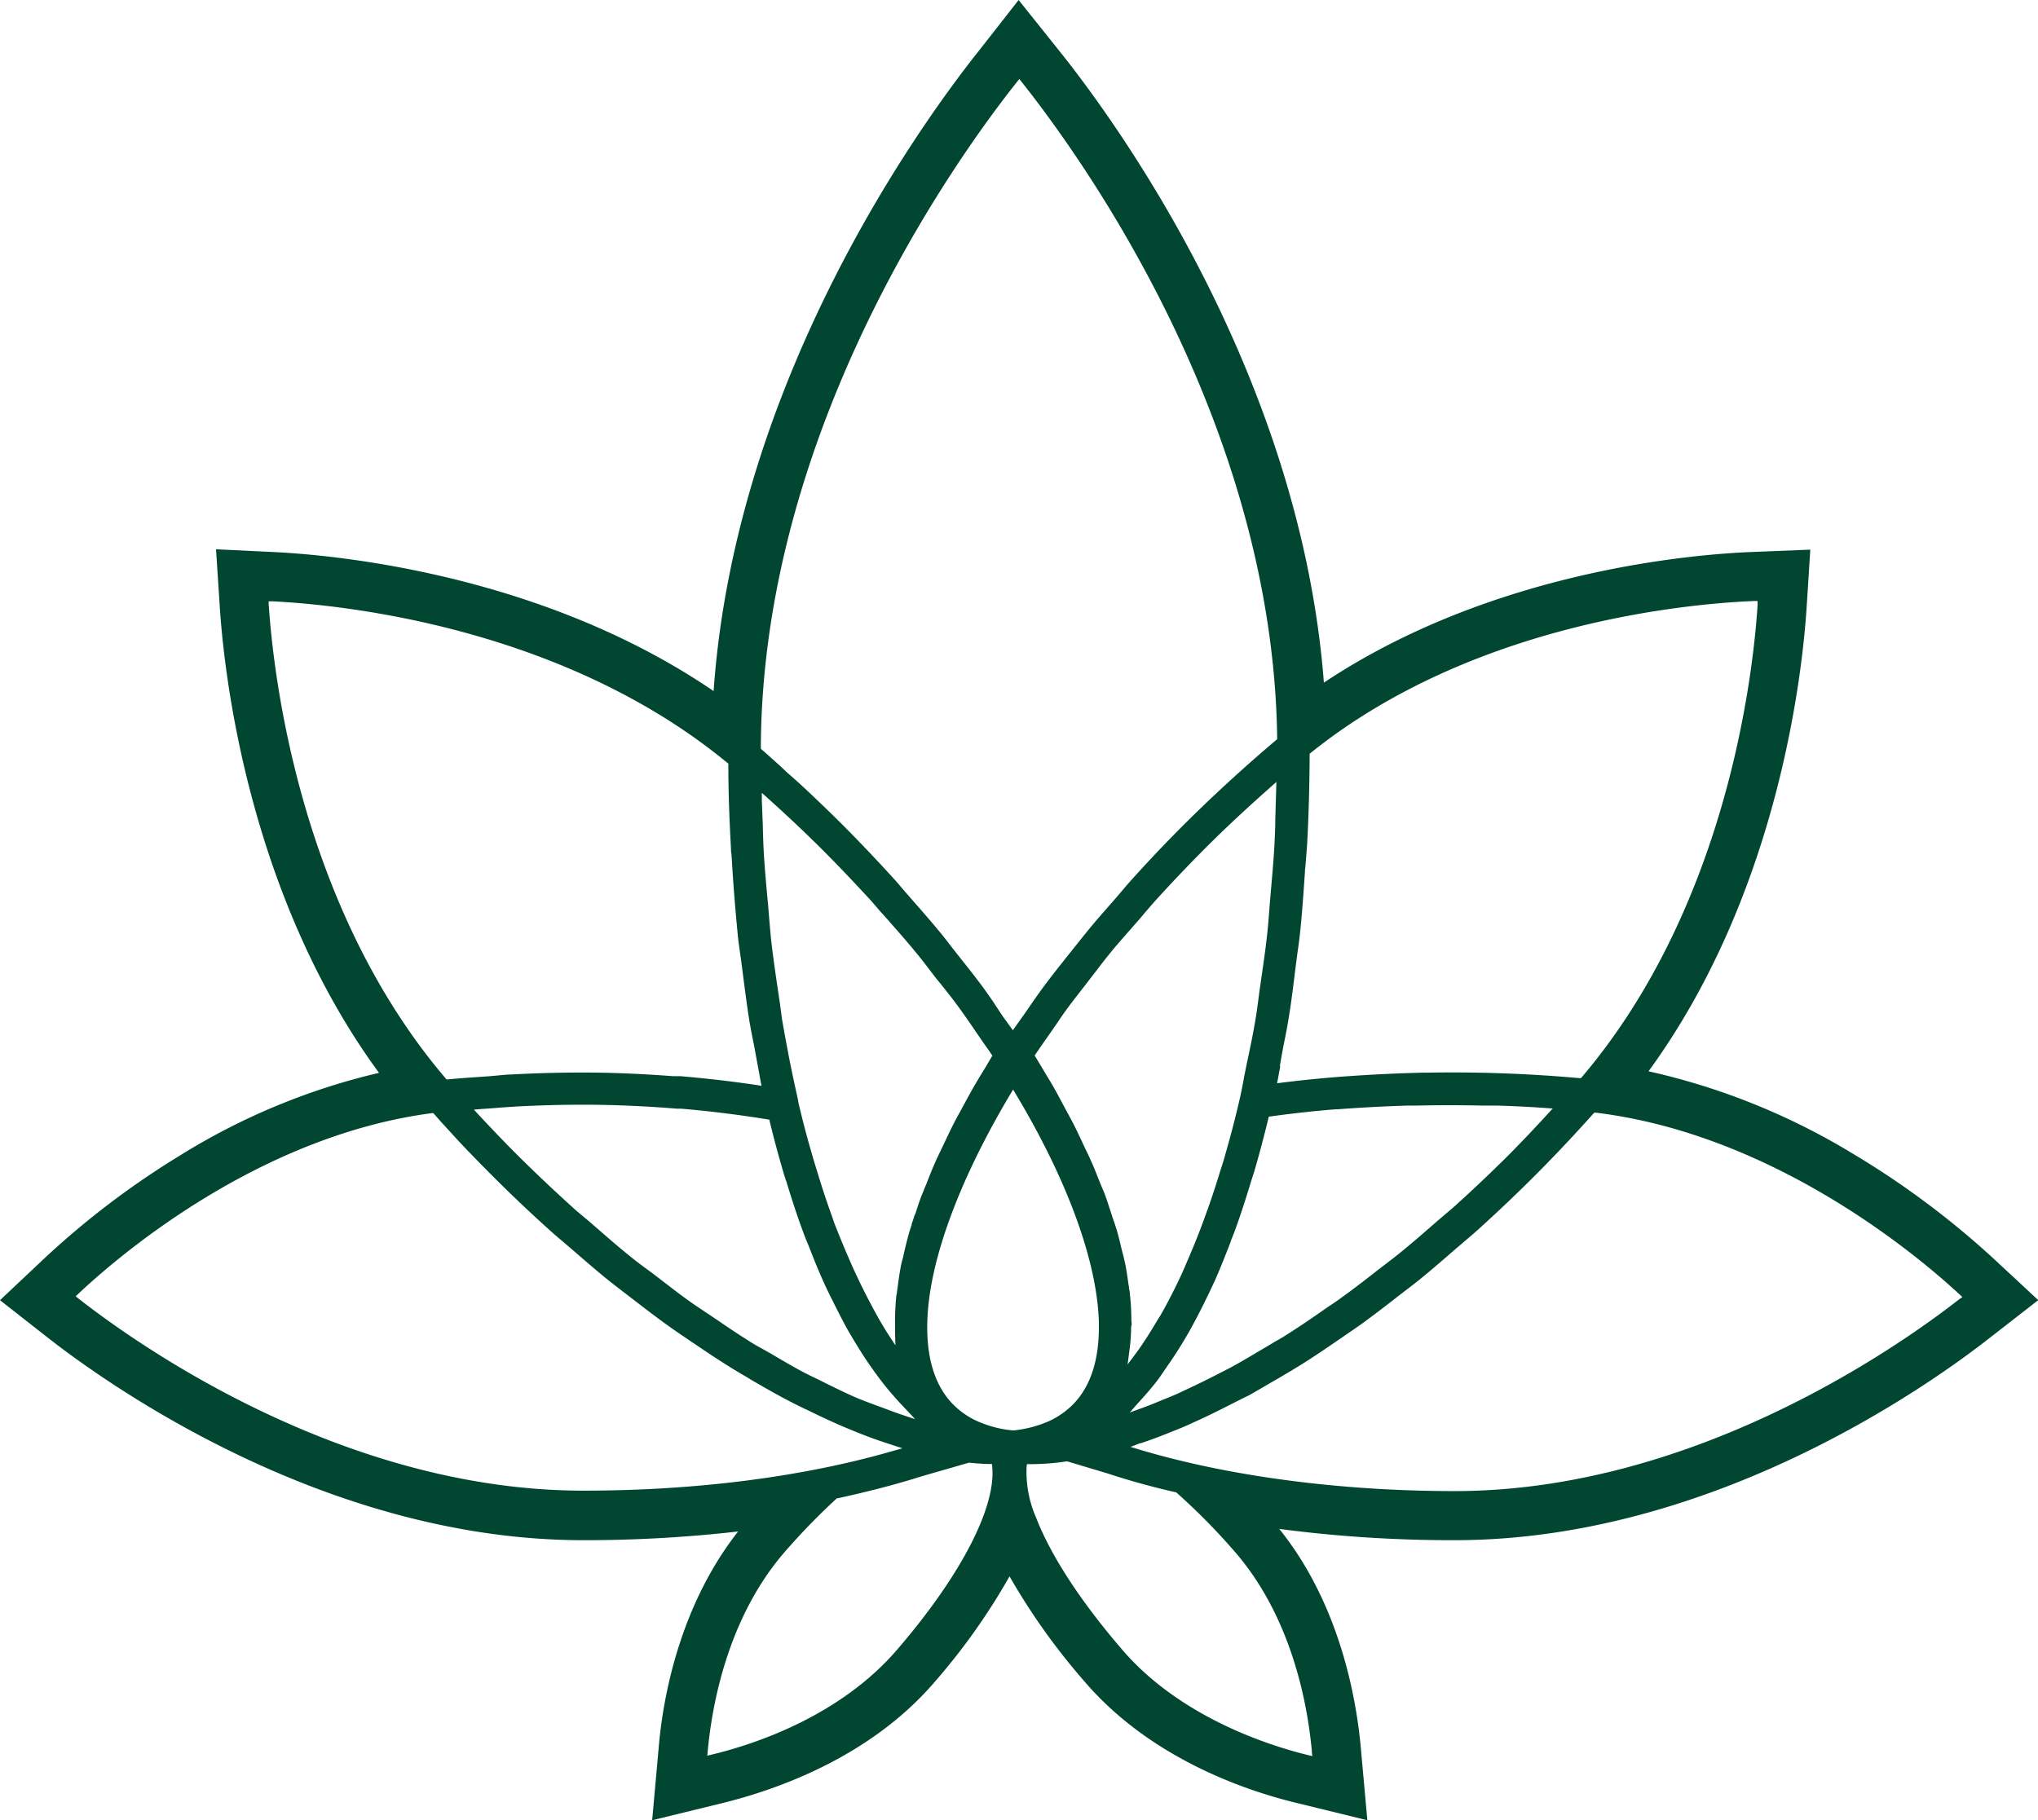 <svg id="Laag_1" data-name="Laag 1" xmlns="http://www.w3.org/2000/svg" viewBox="0 0 325 290.33"><defs><style>.cls-1{fill:#004631;}</style></defs><path class="cls-1" d="M447.45,482.56c-9.17,7.18-42.07,30.61-80.48,30.61-18.12,0-36-2.35-50.26-6.62l-1.43-.43,1.4-.54.16-.05.11,0c1.59-.54,3.09-1.1,4.6-1.71,1.27-.51,2.53-1,3.84-1.63,1.54-.69,3.11-1.44,4.81-2.31,1.48-.74,2.77-1.41,4-2,1.75-1,3.44-2,5-2.89l.29-.18c1.13-.66,2.43-1.44,3.74-2.27,1.69-1.08,3.34-2.2,5.16-3.45l.89-.61c1-.7,2.07-1.4,3.11-2.16,1.58-1.15,3.19-2.39,4.74-3.59l.65-.51c.41-.32.83-.63,1.23-.95.83-.62,1.7-1.29,2.57-2,1.91-1.56,3.82-3.22,5.62-4.79l.33-.28,1.24-1.06c.65-.54,1.28-1.09,1.92-1.66,3.18-2.88,6.18-5.73,8.93-8.48,3.13-3.13,6.3-6.48,9.44-10l.18-.19.26,0c28.59,3.49,51.64,23.09,58,29l.45.41ZM344.2,554.73l.07.71-.7-.17c-5.75-1.4-20.14-5.83-29.53-16.71-6.71-7.78-11.49-15.12-13.84-21.22a18.1,18.1,0,0,1-1.49-8l.05-.47h.86a38.39,38.39,0,0,0,5.47-.44l.11,0,6.38,1.91c3.37,1.11,7,2.13,10.84,3l.12,0,.1.09a102.5,102.5,0,0,1,9.37,9.52c9.05,10.5,11.52,24.35,12.19,31.68m-47.59-51.14h-.05a17.42,17.42,0,0,1-4.9-1.14,12.88,12.88,0,0,1-4.59-2.93c-2.89-2.89-4.3-7.23-4.2-12.91.15-9.56,4.86-22.57,13.25-36.65l.44-.74.44.74c8.33,13.91,13,26.86,13.24,36.46v.42c.05,5.57-1.36,9.84-4.2,12.68a13.27,13.27,0,0,1-3.73,2.58,18.72,18.72,0,0,1-5.65,1.49Zm-18.57,35h0c-9,10.45-22.39,15-29.55,16.71l-.7.17.07-.71c.67-7.33,3.16-21.2,12.19-31.68a104.8,104.8,0,0,1,8.32-8.58l.11-.09.13,0c4.6-1,9.11-2.15,13.4-3.51l7.5-2.16h.1c1.12.12,2.17.19,3.12.21l.45,0,.05.45c.62,6.52-5.06,17.43-15.19,29.19m-50-25.39c-38.46,0-71.34-23.45-80.51-30.63l-.46-.37.43-.41c6.18-5.82,28.53-25.13,56.34-28.8l.27,0,.18.2,1,1.14,2.17,2.37.79.86c1.73,1.84,3.46,3.61,5.28,5.43,2.87,2.88,5.95,5.8,9.16,8.69.66.6,1.33,1.17,2,1.73l1.26,1.08.6.51c1.78,1.55,3.63,3.15,5.47,4.64.89.71,1.78,1.39,2.64,2.05l1.24.95.92.71c1.5,1.15,3.05,2.34,4.59,3.44,1.05.76,2.12,1.48,3.12,2.16l.95.64c1.78,1.21,3.53,2.39,5.27,3.48,1.14.73,2.28,1.4,3.39,2.05l.69.42c1.41.82,3.26,1.9,5.1,2.88,1.51.81,3,1.55,4,2,1.63.81,3.24,1.56,4.92,2.3,1.33.57,2.61,1.1,3.82,1.57,1.46.57,3,1.1,4.64,1.63l1.6.52-1.62.46c-14.34,4.13-31.38,6.3-49.29,6.3M177.84,371.82l0-.57.57,0c10.29.49,45.93,3.82,72.55,25.74l.19.16v.24c0,4.38.17,8.85.42,13.28,0,.27,0,.52.06.78l.05.6c.26,4.54.61,8.69,1,12.68.11,1,.25,2,.38,2.9.09.61.17,1.22.25,1.84l.16,1.22c.32,2.52.66,5.14,1.06,7.64.19,1.1.4,2.16.6,3.18l.05.23c.1.52.2,1,.29,1.54l.38,2.06.45,2.47.14.71-.72-.11c-4.09-.61-8.2-1.08-12.22-1.42l-.64,0-.54,0c-5.13-.39-9.95-.58-14.32-.58-3.8,0-7.66.1-11.46.31-.7,0-1.37.09-2.06.15L213,447l-1.27.09c-1.78.12-3.53.24-5.26.41l-.27,0-.17-.2c-23.35-27.44-27.46-64.69-28.17-75.46M280.94,501.7l-2-.67c-1.06-.35-2.16-.77-3.22-1.17l-1.34-.49c-.92-.34-1.79-.67-2.71-1.05-1.34-.57-2.75-1.26-4.12-1.92l-2-1c-.86-.41-1.66-.79-2.5-1.23-1.44-.77-2.93-1.64-4.33-2.46l-.76-.45-1.2-.68c-1-.55-1.81-1-2.69-1.59-1.35-.84-2.75-1.79-4.11-2.71l-1.26-.86-1.33-.88-.11-.08c-.79-.52-1.59-1.06-2.39-1.63-1.41-1-2.86-2.13-4.27-3.21l-1.41-1.09-1.36-1c-.73-.54-1.5-1.12-2.25-1.73-1.82-1.46-3.67-3.07-5.46-4.63l-.8-.7c-.41-.35-.83-.71-1.25-1.05l-.3-.25c-.48-.41-1-.83-1.45-1.26-3.2-2.89-6.27-5.8-9.12-8.65-2-2-3.89-4-5.92-6.16l-.71-.78,1.05-.08,2.06-.15,1.4-.11,2.23-.15c3.82-.2,7.32-.29,10.7-.29,4.72,0,9.73.21,14.91.63l.38,0,.22,0c4.41.36,9.08.94,13.83,1.7l.33.05.08.33c.66,2.74,1.42,5.56,2.26,8.38a7,7,0,0,0,.23.69c0,.14.08.26.12.38l.06.17c.9,3,1.76,5.56,2.62,7.9.23.64.47,1.24.68,1.74l.18.43c.08.19.15.38.22.56.68,1.73,1.48,3.72,2.31,5.54.3.67.61,1.3.92,1.94l.44.87c1,2,1.69,3.36,2.34,4.52.45.8.92,1.57,1.33,2.25l.23.36c.79,1.31,1.6,2.54,2.47,3.76.59.83,1.14,1.57,1.68,2.26.83,1.05,1.7,2.06,2.65,3.1l.2.21.78.83Zm-.05-32.65-.27.83c-.07.23-.15.44-.23.66l0,.13c-.14.42-.28.84-.4,1.25-.32,1.12-.58,2.19-.83,3.28l-.1.42c0,.16-.07.32-.11.47l-.07.27c-.07.25-.13.5-.18.73-.26,1.34-.43,2.59-.58,3.75l-.07.45c0,.26-.08.49-.11.71a37.88,37.88,0,0,0-.2,4.51c0,.55,0,1.07,0,1.59l.05,1.81-1-1.52c-.54-.84-1.08-1.71-1.63-2.68l-.11-.18c-.06-.13-.13-.26-.2-.38l-.28-.51c-.92-1.67-1.85-3.48-2.75-5.38l-.25-.53c-.19-.4-.38-.81-.56-1.21-1.15-2.58-2.12-4.93-3-7.2l-.15-.44-.16-.48c-.84-2.3-1.62-4.67-2.39-7.22-.23-.74-.46-1.49-.68-2.25-1-3.38-1.72-6.2-2.34-8.87a1.05,1.05,0,0,0,0-.13l-.41-1.88c-.36-1.64-.72-3.35-1.09-5.23l-.55-2.93c-.15-.8-.29-1.6-.43-2.39-.1-.58-.18-1.18-.26-1.77l-.06-.46c-.08-.58-.15-1.16-.24-1.72l-.05-.32c-.43-2.9-.88-5.9-1.23-9-.12-1.15-.22-2.37-.31-3.42-.05-.66-.11-1.33-.16-2l-.15-1.57c-.2-2.2-.4-4.47-.54-6.73-.08-1.42-.13-2.89-.16-4.14,0-.66-.05-1.33-.07-2s-.06-1.57-.09-2.37l0-1.2.89.8c3.1,2.78,5.87,5.4,8.49,8s5.37,5.51,8,8.36l.92,1.06.18.22c.3.35.59.7.9,1l.07.08c1.76,2,3.58,4.05,5.28,6.13.66.8,1.31,1.63,1.9,2.42l.36.47.72.94,1,1.23c.95,1.19,1.87,2.36,2.72,3.53s1.64,2.31,2.31,3.29l.11.17.74,1.08.58.84.56.8c.28.4.58.81.85,1.23l.19.27-.18.28c-.14.23-.27.46-.4.69l-.24.39-.3.52-.47.76c-.5.82-1,1.66-1.48,2.49-.35.61-.67,1.21-1,1.8L288,452.85c-.36.64-.77,1.4-1.13,2.13s-.78,1.6-1.14,2.37l-.86,1.8c-.26.56-.54,1.12-.77,1.67-.4.87-.73,1.73-1.06,2.55l-.28.73c-.1.25-.2.49-.31.74l-.17.43c-.17.41-.34.81-.48,1.21-.33.88-.6,1.74-.86,2.57m-24.61-74.52c.24-51,31.31-94.1,40.82-106.09l.4-.5.4.5C307.29,300.22,338,342.56,338.67,393v.24l-.19.16c-5.2,4.4-10.2,9-14.85,13.64-2.69,2.69-5.38,5.52-8,8.43-.64.7-1.26,1.43-1.86,2.14q-.54.65-1.11,1.29l-1.12,1.28c-1.13,1.29-2.29,2.62-3.39,4-.69.84-1.35,1.69-2,2.49l-1,1.25-.75.95c-1.15,1.45-2.18,2.77-3.16,4.1-.6.82-1.17,1.64-1.73,2.44l-.92,1.34-.83,1.17-1.14,1.6-.09.14-.41-.55-.87-1.21c-.24-.32-.47-.65-.7-1L293.3,435c-.49-.71-1-1.44-1.53-2.17-1.19-1.61-2.49-3.25-3.64-4.7l-.56-.71-.66-.84-.3-.38c-.54-.71-1.08-1.41-1.65-2.1-1.52-1.85-3.15-3.7-4.73-5.5l-.33-.39c-.26-.28-.51-.57-.76-.86l-.5-.59c-.37-.44-.75-.88-1.15-1.32-2.66-2.92-5.35-5.75-8-8.42-2.26-2.25-4.58-4.48-6.91-6.64l-.93-.83-.36-.33c-.29-.24-.59-.51-.89-.78l-1-.94c-.95-.85-1.91-1.73-2.89-2.57l-.17-.15ZM316.6,499c.92-1,1.91-2.12,2.9-3.4.35-.46.69-.94,1-1.42l.54-.78c.95-1.35,1.76-2.6,2.51-3.83.49-.81,1-1.67,1.53-2.65.77-1.41,1.52-2.86,2.29-4.45l.11-.23c.5-1,.91-1.9,1.29-2.73.65-1.47,1.32-3.11,2.17-5.29.1-.28.22-.56.33-.85l0-.07c.28-.71.55-1.37.8-2.07.77-2.14,1.53-4.46,2.39-7.3.09-.27.17-.54.26-.82s.22-.65.32-1c.8-2.74,1.54-5.54,2.21-8.32l.08-.34.35-.05c3.32-.46,6.8-.85,10.33-1.13l.31,0c3.25-.25,6.85-.45,11-.59l.72,0,.92,0c3.26-.08,6.72-.08,10.57,0h.76l1.55,0c2.6.08,5.2.21,7.72.39l1.06.07-.72.78c-2.32,2.54-4.24,4.54-6,6.33-2.75,2.76-5.7,5.56-8.77,8.34-.55.49-1.09.95-1.64,1.41l-.46.39-.72.62-.14.12c-1.75,1.53-3.92,3.43-6,5.11-.6.49-1.19.94-1.79,1.4l-.35.27-1.18.9-.18.14c-1.88,1.48-3.73,2.91-5.54,4.21-.69.51-1.38,1-2.15,1.49l-1.15.8c-2,1.4-3.86,2.65-5.71,3.82-.56.36-1.13.7-1.69,1l-1.42.85c-1.71,1-3.73,2.24-5.74,3.33l-2.12,1.09-.73.37c-2.35,1.2-4.11,2-5.7,2.75-.74.32-1.46.62-2.19.91l-.44.18c-1,.42-2,.82-3.08,1.21l-1.86.68Zm-1.18-13a39.47,39.47,0,0,0-.24-4.28c0-.31-.08-.61-.14-.92l0-.11c0-.17-.06-.33-.08-.5l-.09-.65c-.13-.87-.25-1.77-.45-2.69-.06-.31-.15-.64-.23-1l-.1-.41c-.07-.22-.12-.43-.17-.65l-.14-.55c-.2-.86-.4-1.7-.65-2.57-.15-.48-.31-1-.49-1.5-.1-.27-.19-.55-.28-.83l-.36-1.11c-.21-.64-.42-1.29-.67-2s-.44-1.12-.68-1.69l-.63-1.55c-.29-.76-.62-1.57-1-2.41-.24-.55-.5-1.11-.77-1.66l-.14-.28-.29-.62-.43-.93c-.37-.77-.73-1.55-1.14-2.35-.28-.56-.59-1.12-.89-1.68l-.2-.37-.3-.55-.49-.92c-.43-.81-.88-1.65-1.36-2.49-.33-.59-.69-1.19-1.06-1.78l-.54-.91-.6-1-.36-.6-.28-.47-.17-.28.19-.28c.53-.78,1.09-1.58,1.63-2.36l.78-1.11c.22-.31.42-.61.63-.92l.33-.47c.52-.78,1.12-1.66,1.76-2.52s1.53-2,2.3-3l.25-.31,1-1.31.86-1.11.31-.4c.62-.82,1.28-1.67,1.95-2.49,1-1.25,2.14-2.52,3.21-3.74l1.24-1.42c.39-.44.77-.89,1.14-1.34l.25-.29c.5-.58,1-1.16,1.52-1.74,2.55-2.81,5.22-5.61,7.93-8.33,3.06-3.06,6.46-6.23,10.39-9.71l.88-.78-.18,6c0,1.43-.08,2.93-.15,4.37-.13,2.15-.31,4.3-.5,6.4l-.14,1.63c-.06.7-.12,1.4-.17,2.11-.09,1.23-.2,2.53-.33,3.76-.25,2.3-.57,4.53-.93,7l-.2,1.39q-.12.78-.21,1.56l-.06.45c-.15,1.1-.28,2.1-.44,3.05-.41,2.5-.93,4.94-1.39,7.1l-.26,1.28c-.12.59-.24,1.19-.34,1.8-.17.86-.33,1.7-.52,2.52-.65,2.86-1.43,5.87-2.38,9.18q-.21.75-.45,1.5l-.32,1c-.64,2.09-1.3,4.13-2,6.07l-.14.38c-.26.74-.52,1.46-.79,2.17-.71,1.91-1.49,3.81-2.36,5.81l-.45,1.05c-.1.22-.19.44-.28.65-1.11,2.41-2.24,4.63-3.37,6.62-.12.21-.24.41-.37.61l-.31.5c-1,1.68-1.93,3.16-2.89,4.52l-.62.85-1.18,1.58.26-2a29.17,29.17,0,0,0,.3-4.08V487l.1-.49Zm23.68-40.69.09-.47c.12-.7.24-1.39.37-2.08s.23-1.2.35-1.79c.21-1,.42-2.16.61-3.33.41-2.49.74-5.18,1-7.34l.25-1.94c.05-.36.09-.73.14-1.08.16-1.09.32-2.25.44-3.43.3-2.86.5-5.83.7-8.69l.05-.74c0-.35.05-.69.08-1l.09-1.09c.07-.88.15-1.79.2-2.7.24-4.63.36-9.28.38-13.83v-.24l.19-.15c26-20.89,60.68-23.81,70.69-24.21l.56,0,0,.57c-.68,10.73-4.73,47.9-28,75.33l-.18.2-.26,0a227.25,227.25,0,0,0-24.29-.87h-.65c-3.88.09-7.88.28-11.88.56l-1.29.09c-3.09.24-6.25.56-9.39.95l-.7.09.14-.69c.13-.69.25-1.37.37-2.05M452.82,476a136.52,136.52,0,0,0-22.27-16.6,107.87,107.87,0,0,0-32.66-13.19c20.8-28.5,24.55-63.75,25.21-73.95l.59-9.25-9.26.37c-9.3.36-41.43,2.95-68.31,20.84C342.34,335.06,313,294.78,304,283.55l-6.56-8.21L291,283.57c-9.07,11.41-38.72,52.29-42.2,102-27.43-18.73-60.45-21.7-70-22.17l-9.35-.45.61,9.33c.67,10.25,4.47,45.64,25.38,74.18a105.52,105.52,0,0,0-31.69,13.15,133.82,133.82,0,0,0-21.64,16.41L135,482.72l7.65,6C152.33,496.29,187.07,521,228,521a216.08,216.08,0,0,0,24.71-1.39c-9.35,11.9-12,26.54-12.66,34.39L239,565.67l11.37-2.78c8.07-2,23.17-7.07,33.62-19.21a102.21,102.21,0,0,0,12-16.91,104.39,104.39,0,0,0,12.08,16.91c10.49,12.15,25.57,17.26,33.62,19.21l11.36,2.78L352,554c-.74-8-3.42-22.91-13-34.8A211.61,211.61,0,0,0,367,521c41,0,75.68-24.72,85.33-32.29l7.71-6Z" transform="translate(-135 -275.34)"/></svg>